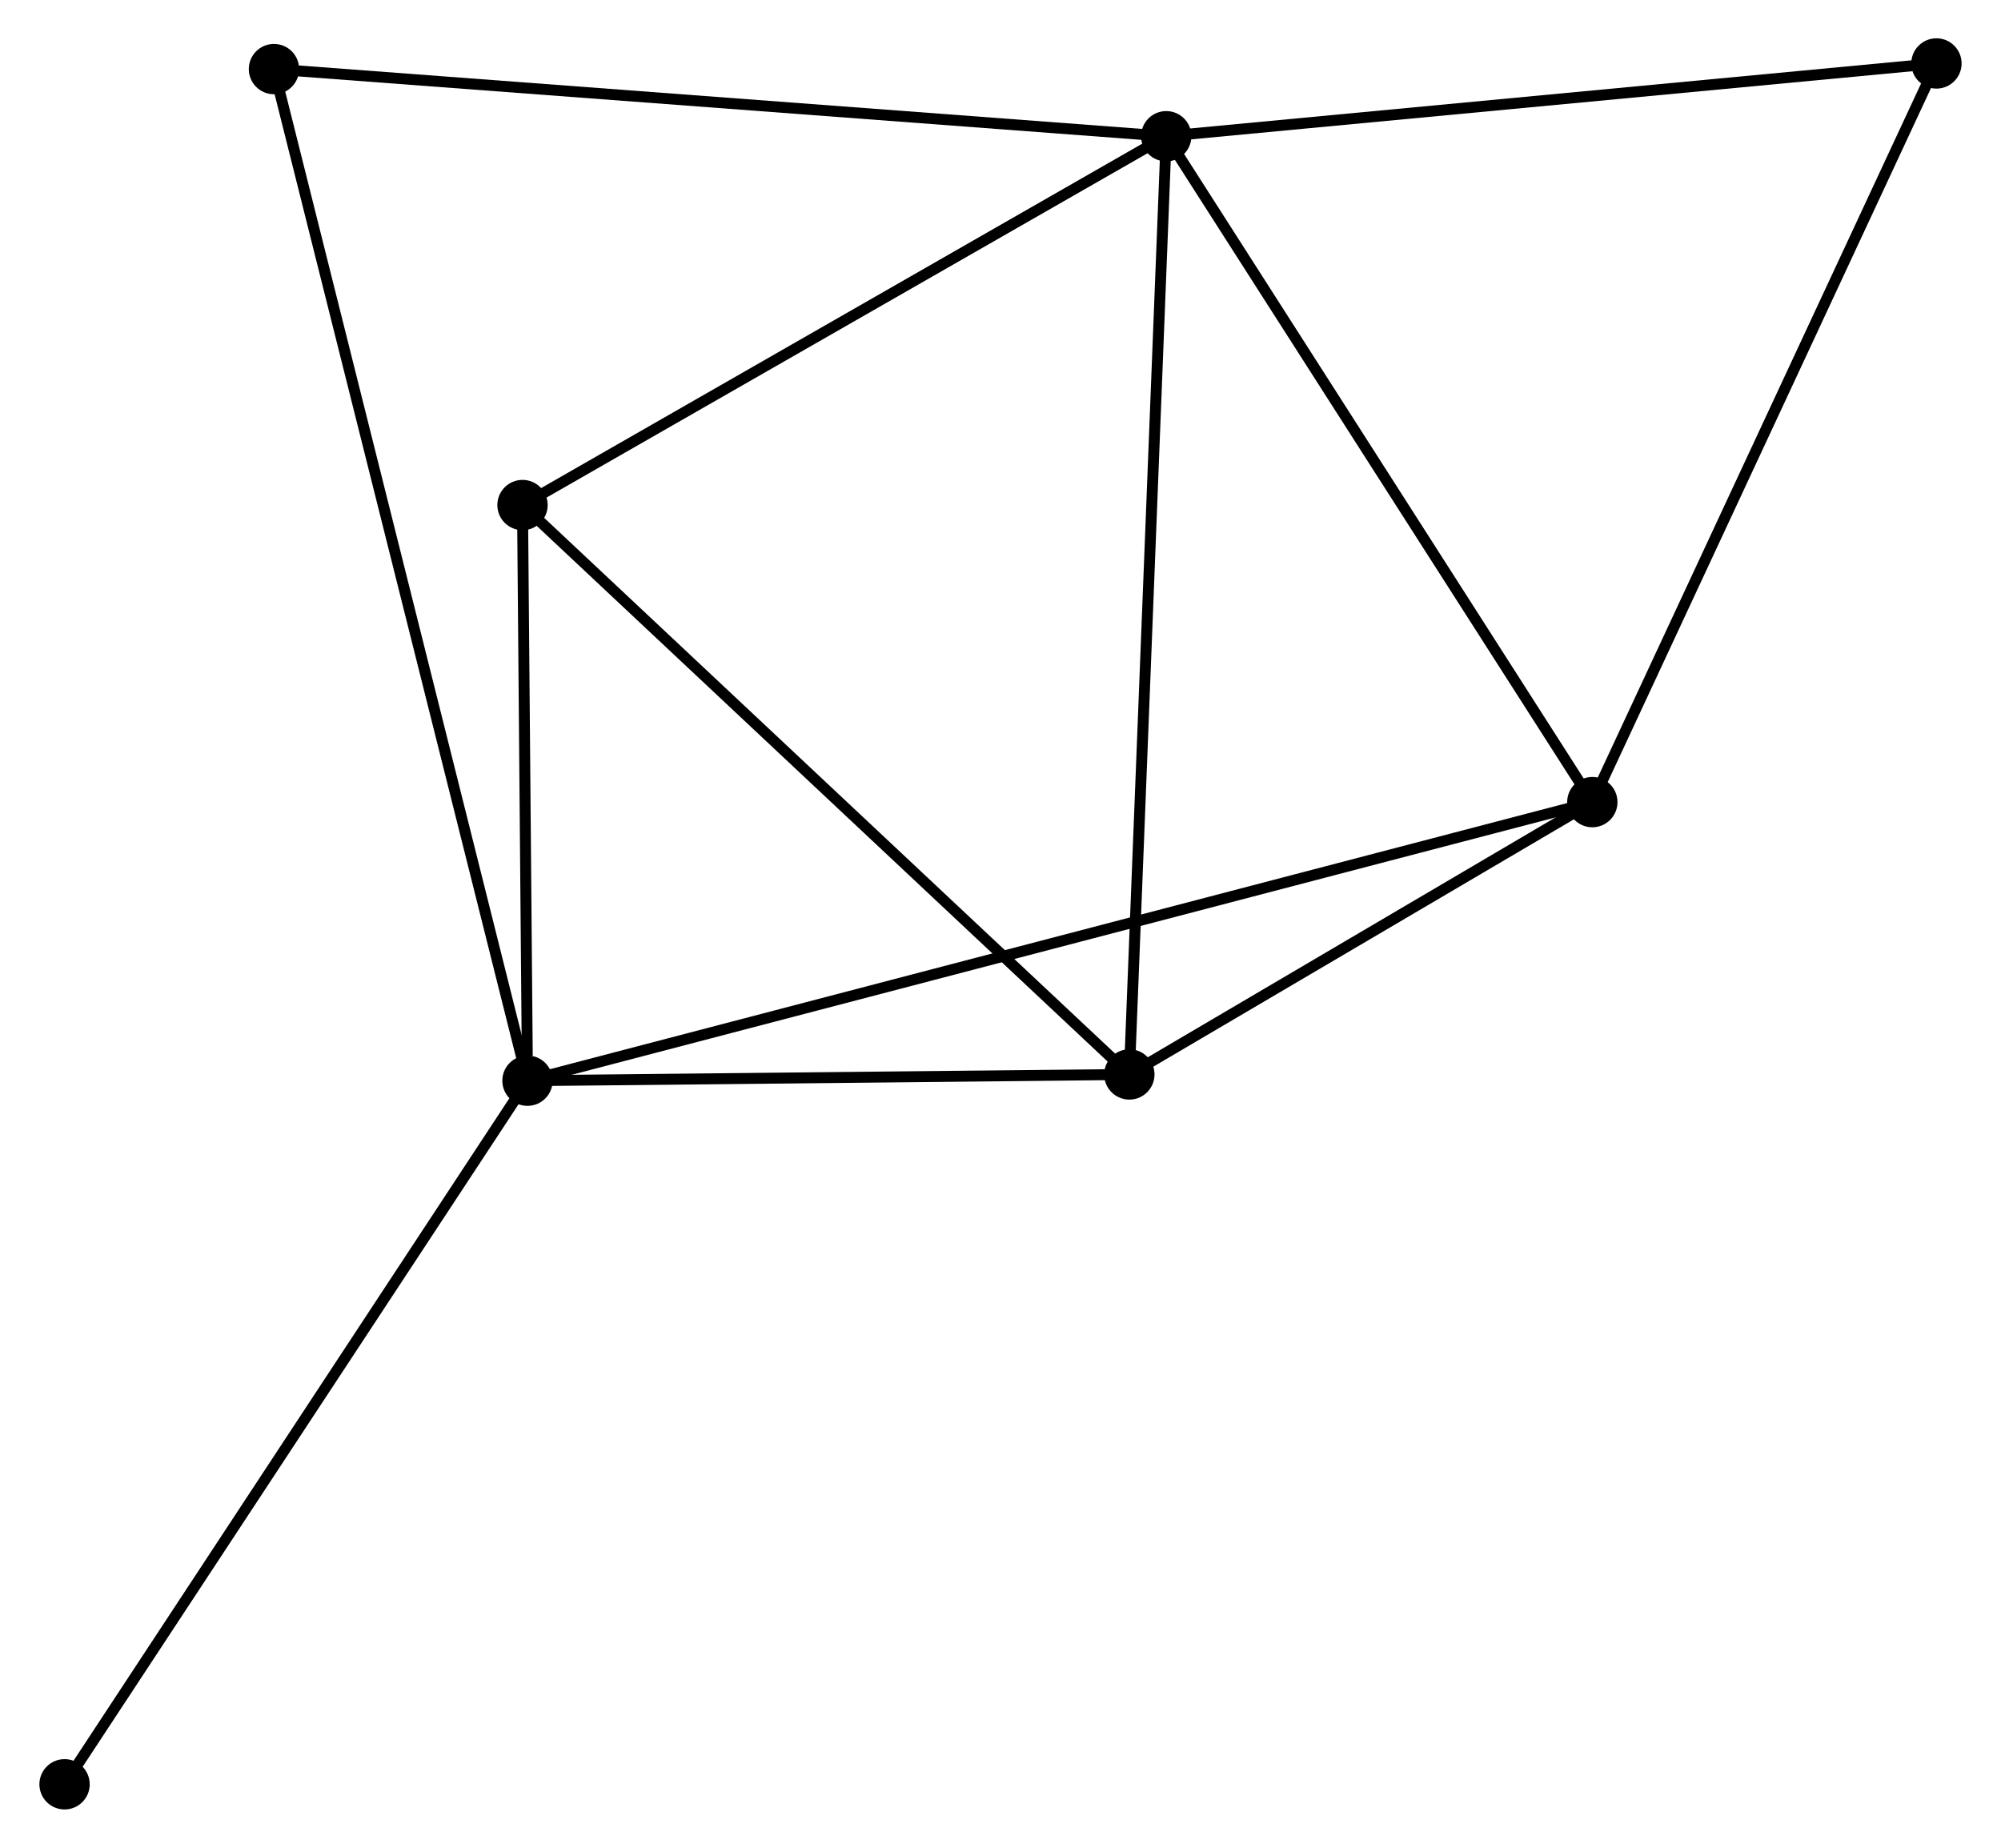 <?xml version="1.0" encoding="UTF-8" standalone="no"?>
<!DOCTYPE svg PUBLIC "-//W3C//DTD SVG 1.1//EN"
 "http://www.w3.org/Graphics/SVG/1.1/DTD/svg11.dtd">
<!-- Generated by graphviz version 2.36.0 (20140111.2315)
 -->
<!-- Title: %3 Pages: 1 -->
<svg width="183pt" height="169pt"
 viewBox="0.00 0.00 182.69 168.90" xmlns="http://www.w3.org/2000/svg" xmlns:xlink="http://www.w3.org/1999/xlink">
<g id="graph0" class="graph" transform="scale(1 1) rotate(0) translate(4 164.896)">
<title>%3</title>
<!-- 0 -->
<g id="node1" class="node"><title>0</title>
<ellipse fill="black" stroke="black" cx="102.494" cy="-152.444" rx="1.8" ry="1.8"/>
</g>
<!-- 2 -->
<g id="node2" class="node"><title>2</title>
<ellipse fill="black" stroke="black" cx="99.122" cy="-66.685" rx="1.8" ry="1.8"/>
</g>
<!-- 0&#45;&#45;2 -->
<g id="edge1" class="edge"><title>0&#45;&#45;2</title>
<path fill="none" stroke="black" d="M102.41,-150.325C101.944,-138.46 99.661,-80.402 99.202,-68.731"/>
</g>
<!-- 3 -->
<g id="node3" class="node"><title>3</title>
<ellipse fill="black" stroke="black" cx="141.438" cy="-91.577" rx="1.8" ry="1.8"/>
</g>
<!-- 0&#45;&#45;3 -->
<g id="edge2" class="edge"><title>0&#45;&#45;3</title>
<path fill="none" stroke="black" d="M103.617,-150.688C109.304,-141.8 134.861,-101.856 140.384,-93.225"/>
</g>
<!-- 4 -->
<g id="node4" class="node"><title>4</title>
<ellipse fill="black" stroke="black" cx="43.657" cy="-118.732" rx="1.8" ry="1.8"/>
</g>
<!-- 0&#45;&#45;4 -->
<g id="edge3" class="edge"><title>0&#45;&#45;4</title>
<path fill="none" stroke="black" d="M100.796,-151.472C92.204,-146.549 53.593,-124.426 45.25,-119.645"/>
</g>
<!-- 5 -->
<g id="node5" class="node"><title>5</title>
<ellipse fill="black" stroke="black" cx="172.89" cy="-159.096" rx="1.8" ry="1.8"/>
</g>
<!-- 0&#45;&#45;5 -->
<g id="edge4" class="edge"><title>0&#45;&#45;5</title>
<path fill="none" stroke="black" d="M104.525,-152.636C114.804,-153.608 161.001,-157.973 170.984,-158.916"/>
</g>
<!-- 6 -->
<g id="node6" class="node"><title>6</title>
<ellipse fill="black" stroke="black" cx="20.939" cy="-158.581" rx="1.8" ry="1.8"/>
</g>
<!-- 0&#45;&#45;6 -->
<g id="edge5" class="edge"><title>0&#45;&#45;6</title>
<path fill="none" stroke="black" d="M100.478,-152.596C89.194,-153.445 33.983,-157.6 22.884,-158.435"/>
</g>
<!-- 2&#45;&#45;3 -->
<g id="edge11" class="edge"><title>2&#45;&#45;3</title>
<path fill="none" stroke="black" d="M100.94,-67.755C107.901,-71.849 132.806,-86.5 139.674,-90.539"/>
</g>
<!-- 2&#45;&#45;4 -->
<g id="edge12" class="edge"><title>2&#45;&#45;4</title>
<path fill="none" stroke="black" d="M97.751,-67.972C90.144,-75.11 53.179,-109.797 45.184,-117.3"/>
</g>
<!-- 3&#45;&#45;5 -->
<g id="edge13" class="edge"><title>3&#45;&#45;5</title>
<path fill="none" stroke="black" d="M142.215,-93.246C146.529,-102.506 167.49,-147.505 172.024,-157.237"/>
</g>
<!-- 1 -->
<g id="node7" class="node"><title>1</title>
<ellipse fill="black" stroke="black" cx="44.111" cy="-66.113" rx="1.8" ry="1.8"/>
</g>
<!-- 1&#45;&#45;2 -->
<g id="edge6" class="edge"><title>1&#45;&#45;2</title>
<path fill="none" stroke="black" d="M45.941,-66.132C54.293,-66.219 88.746,-66.577 97.228,-66.665"/>
</g>
<!-- 1&#45;&#45;3 -->
<g id="edge7" class="edge"><title>1&#45;&#45;3</title>
<path fill="none" stroke="black" d="M46.143,-66.644C58.81,-69.958 126.783,-87.743 139.416,-91.048"/>
</g>
<!-- 1&#45;&#45;4 -->
<g id="edge8" class="edge"><title>1&#45;&#45;4</title>
<path fill="none" stroke="black" d="M44.091,-68.374C44.017,-77.029 43.75,-107.999 43.676,-116.538"/>
</g>
<!-- 1&#45;&#45;6 -->
<g id="edge9" class="edge"><title>1&#45;&#45;6</title>
<path fill="none" stroke="black" d="M43.627,-68.044C40.611,-80.078 24.428,-144.658 21.42,-156.661"/>
</g>
<!-- 7 -->
<g id="node8" class="node"><title>7</title>
<ellipse fill="black" stroke="black" cx="1.8" cy="-1.8" rx="1.8" ry="1.8"/>
</g>
<!-- 1&#45;&#45;7 -->
<g id="edge10" class="edge"><title>1&#45;&#45;7</title>
<path fill="none" stroke="black" d="M43.065,-64.523C37.262,-55.703 9.064,-12.841 2.965,-3.57"/>
</g>
</g>
</svg>
